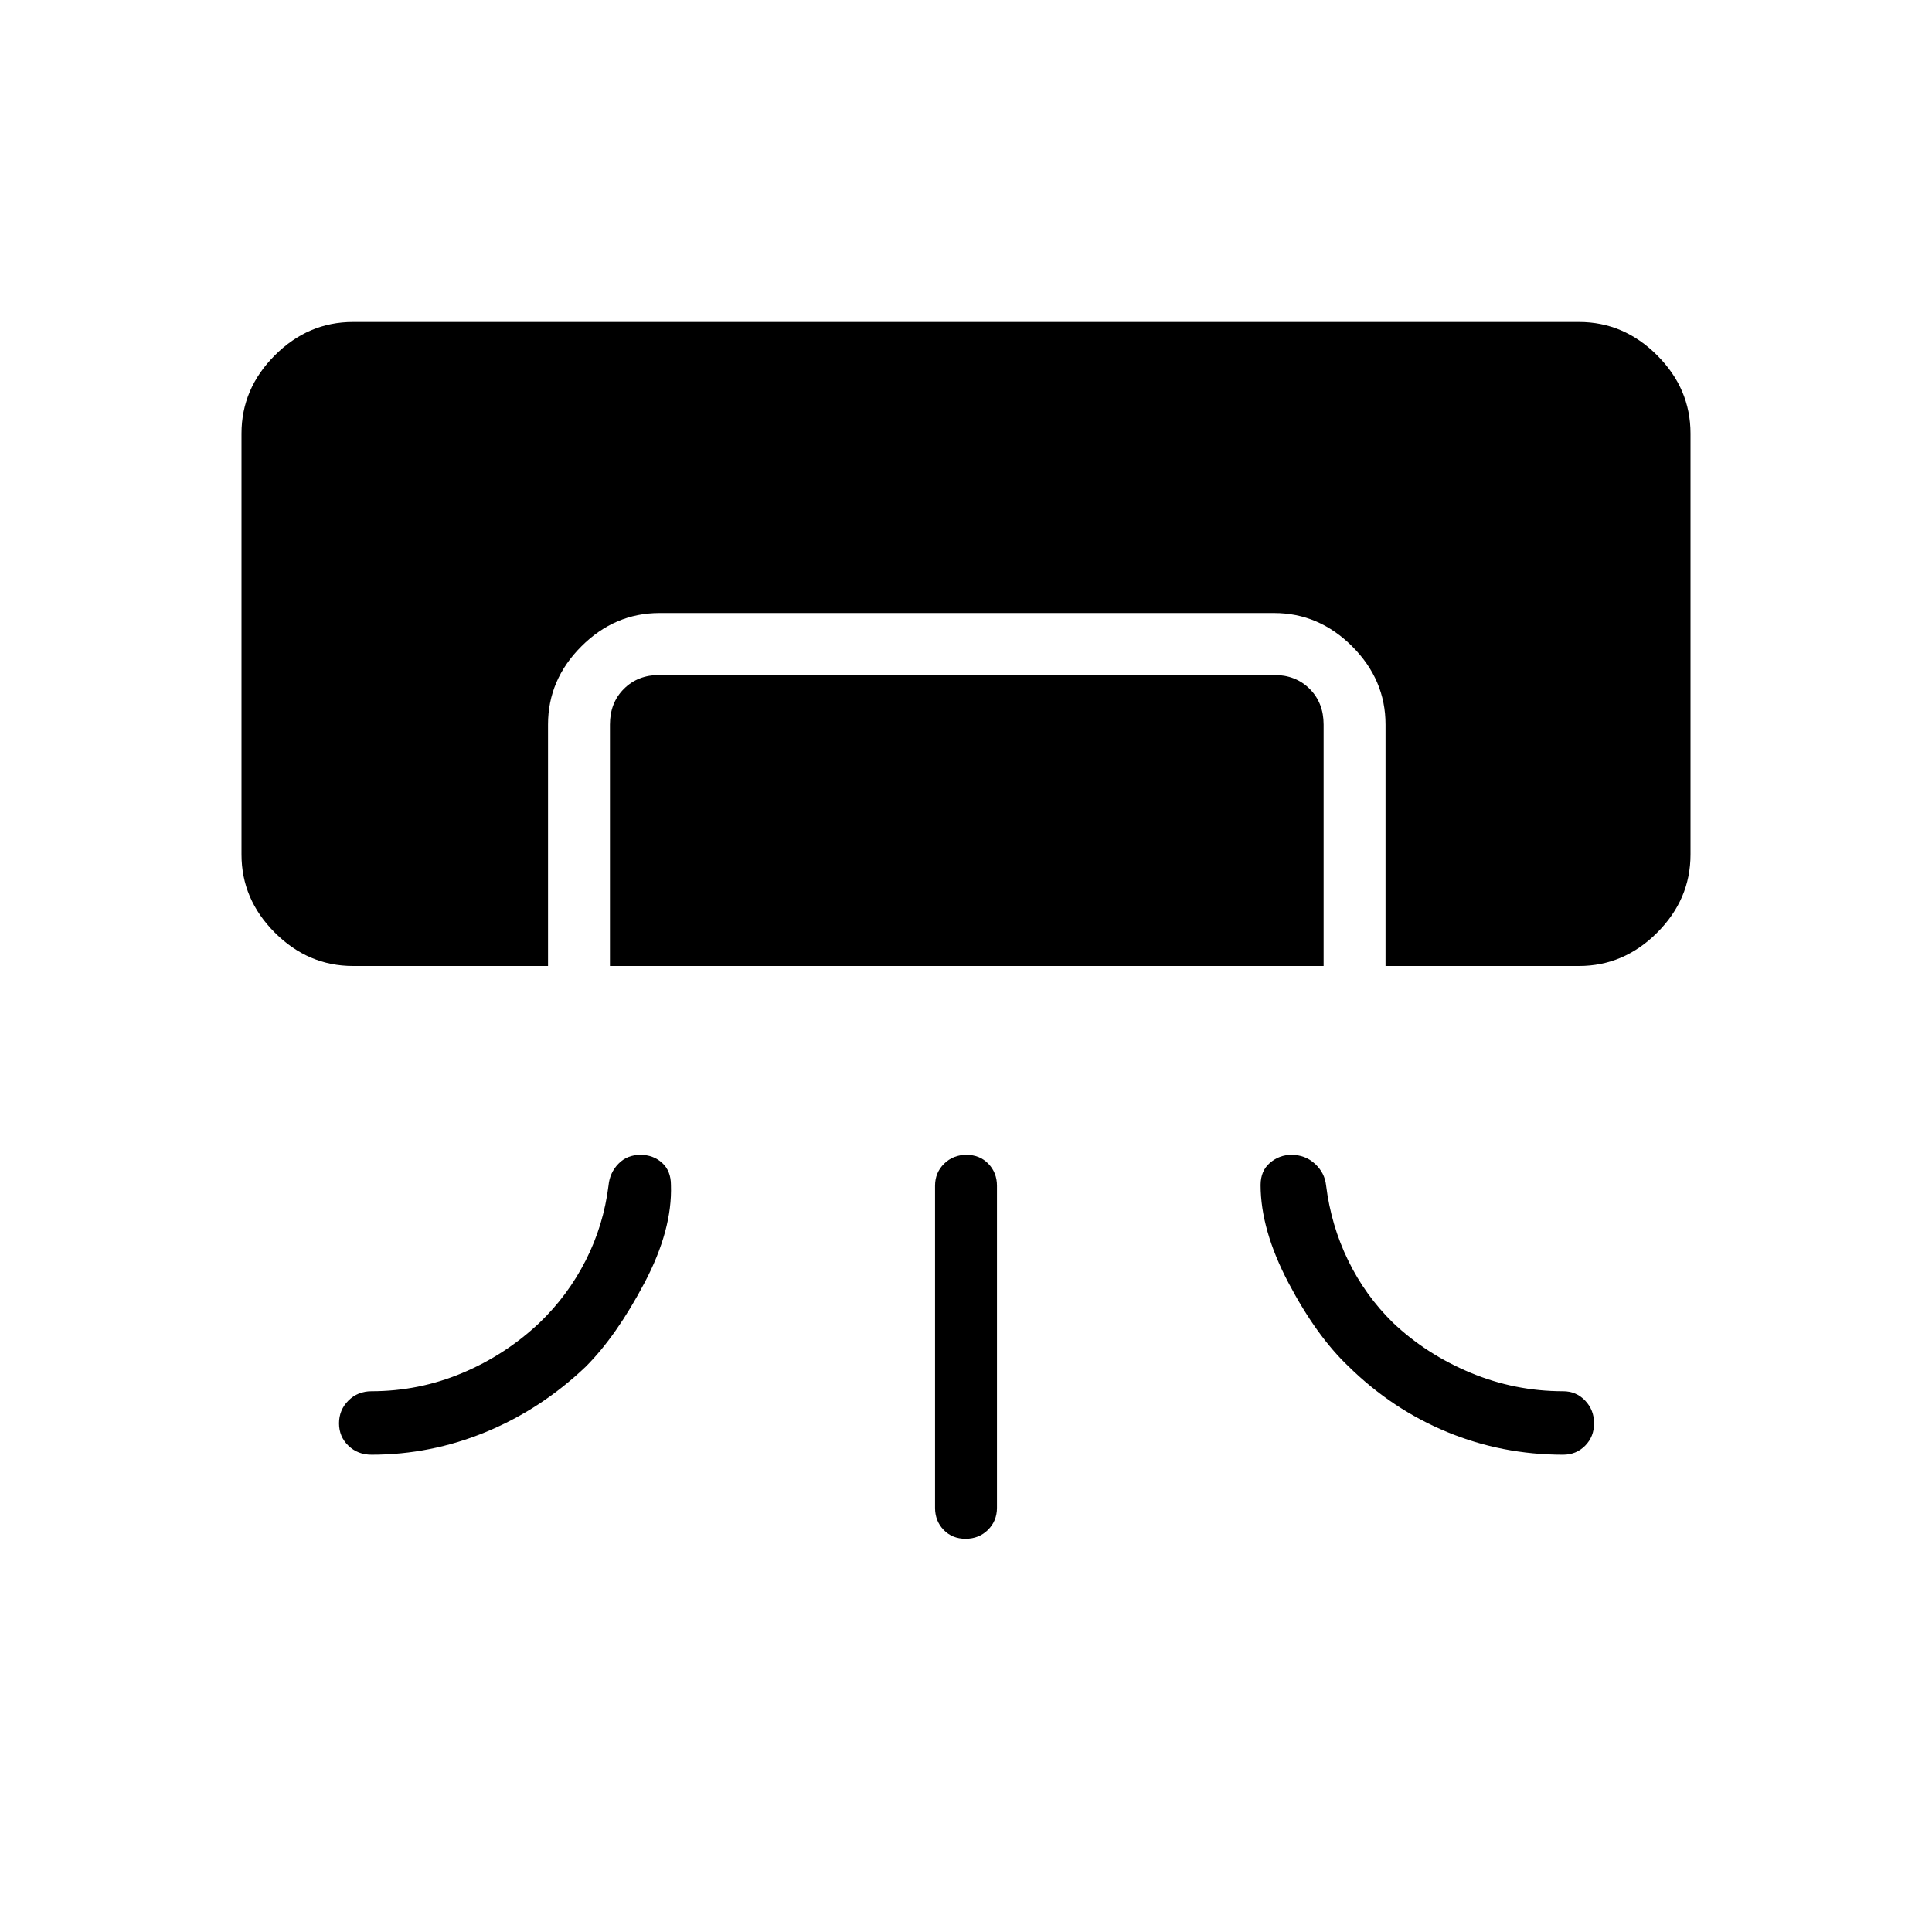 <svg xmlns="http://www.w3.org/2000/svg" width="48" height="48" viewBox="0 -960 960 960"><path d="M175.384-480q-22.25 0-38.817-16.567Q120-513.135 120-535.385v-209.231q0-22.25 16.567-38.817T175.384-800h609.232q22.25 0 38.817 16.567T840-744.616v209.231q0 22.25-16.567 38.818Q806.866-480 784.616-480h-96.154v-120q0-22.25-16.568-38.818-16.567-16.567-38.817-16.567H327.692q-22.25 0-38.817 16.567Q272.308-622.25 272.308-600v120h-96.924Zm127.693 0v-120q0-10.769 6.923-17.693 6.923-6.923 17.692-6.923h305.385q10.769 0 17.692 6.923 6.923 6.924 6.923 17.693v120H303.077Zm161.538 269.231v-160q0-6.539 4.485-10.962 4.486-4.423 11.116-4.423t10.899 4.423q4.27 4.423 4.27 10.962v160q0 6.538-4.485 10.962-4.486 4.423-11.116 4.423t-10.899-4.423q-4.27-4.424-4.27-10.962Zm-280-26.385q-6.865 0-11.509-4.485-4.645-4.485-4.645-11.115 0-6.631 4.645-11.284 4.644-4.654 11.509-4.654 23.457 0 44.96-9 21.502-9 38.502-25.032 14.077-13.507 22.961-30.968 8.885-17.462 11.347-37.308.586-6.251 4.884-10.702 4.299-4.452 10.994-4.452 6.334 0 10.728 3.97t4.394 11.03q.769 22.248-13.154 48.624t-29.211 41.664q-22.168 21.102-49.552 32.407-27.384 11.305-56.853 11.305Zm592.077 0q6.539 0 10.962-4.485t4.423-11.115q0-6.631-4.423-11.284-4.423-4.654-10.962-4.654-24 0-46-9.187t-38.515-24.845q-13.792-13.507-22.292-30.968-8.5-17.462-10.962-37.308-.68-6.251-5.512-10.702-4.832-4.452-11.678-4.452-6.041 0-10.695 3.97-4.653 3.97-4.653 11.03 0 22.248 13.849 48.589 13.85 26.341 29.797 41.489 21.655 21.312 48.974 32.617 27.32 11.305 57.687 11.305Z"/></svg>